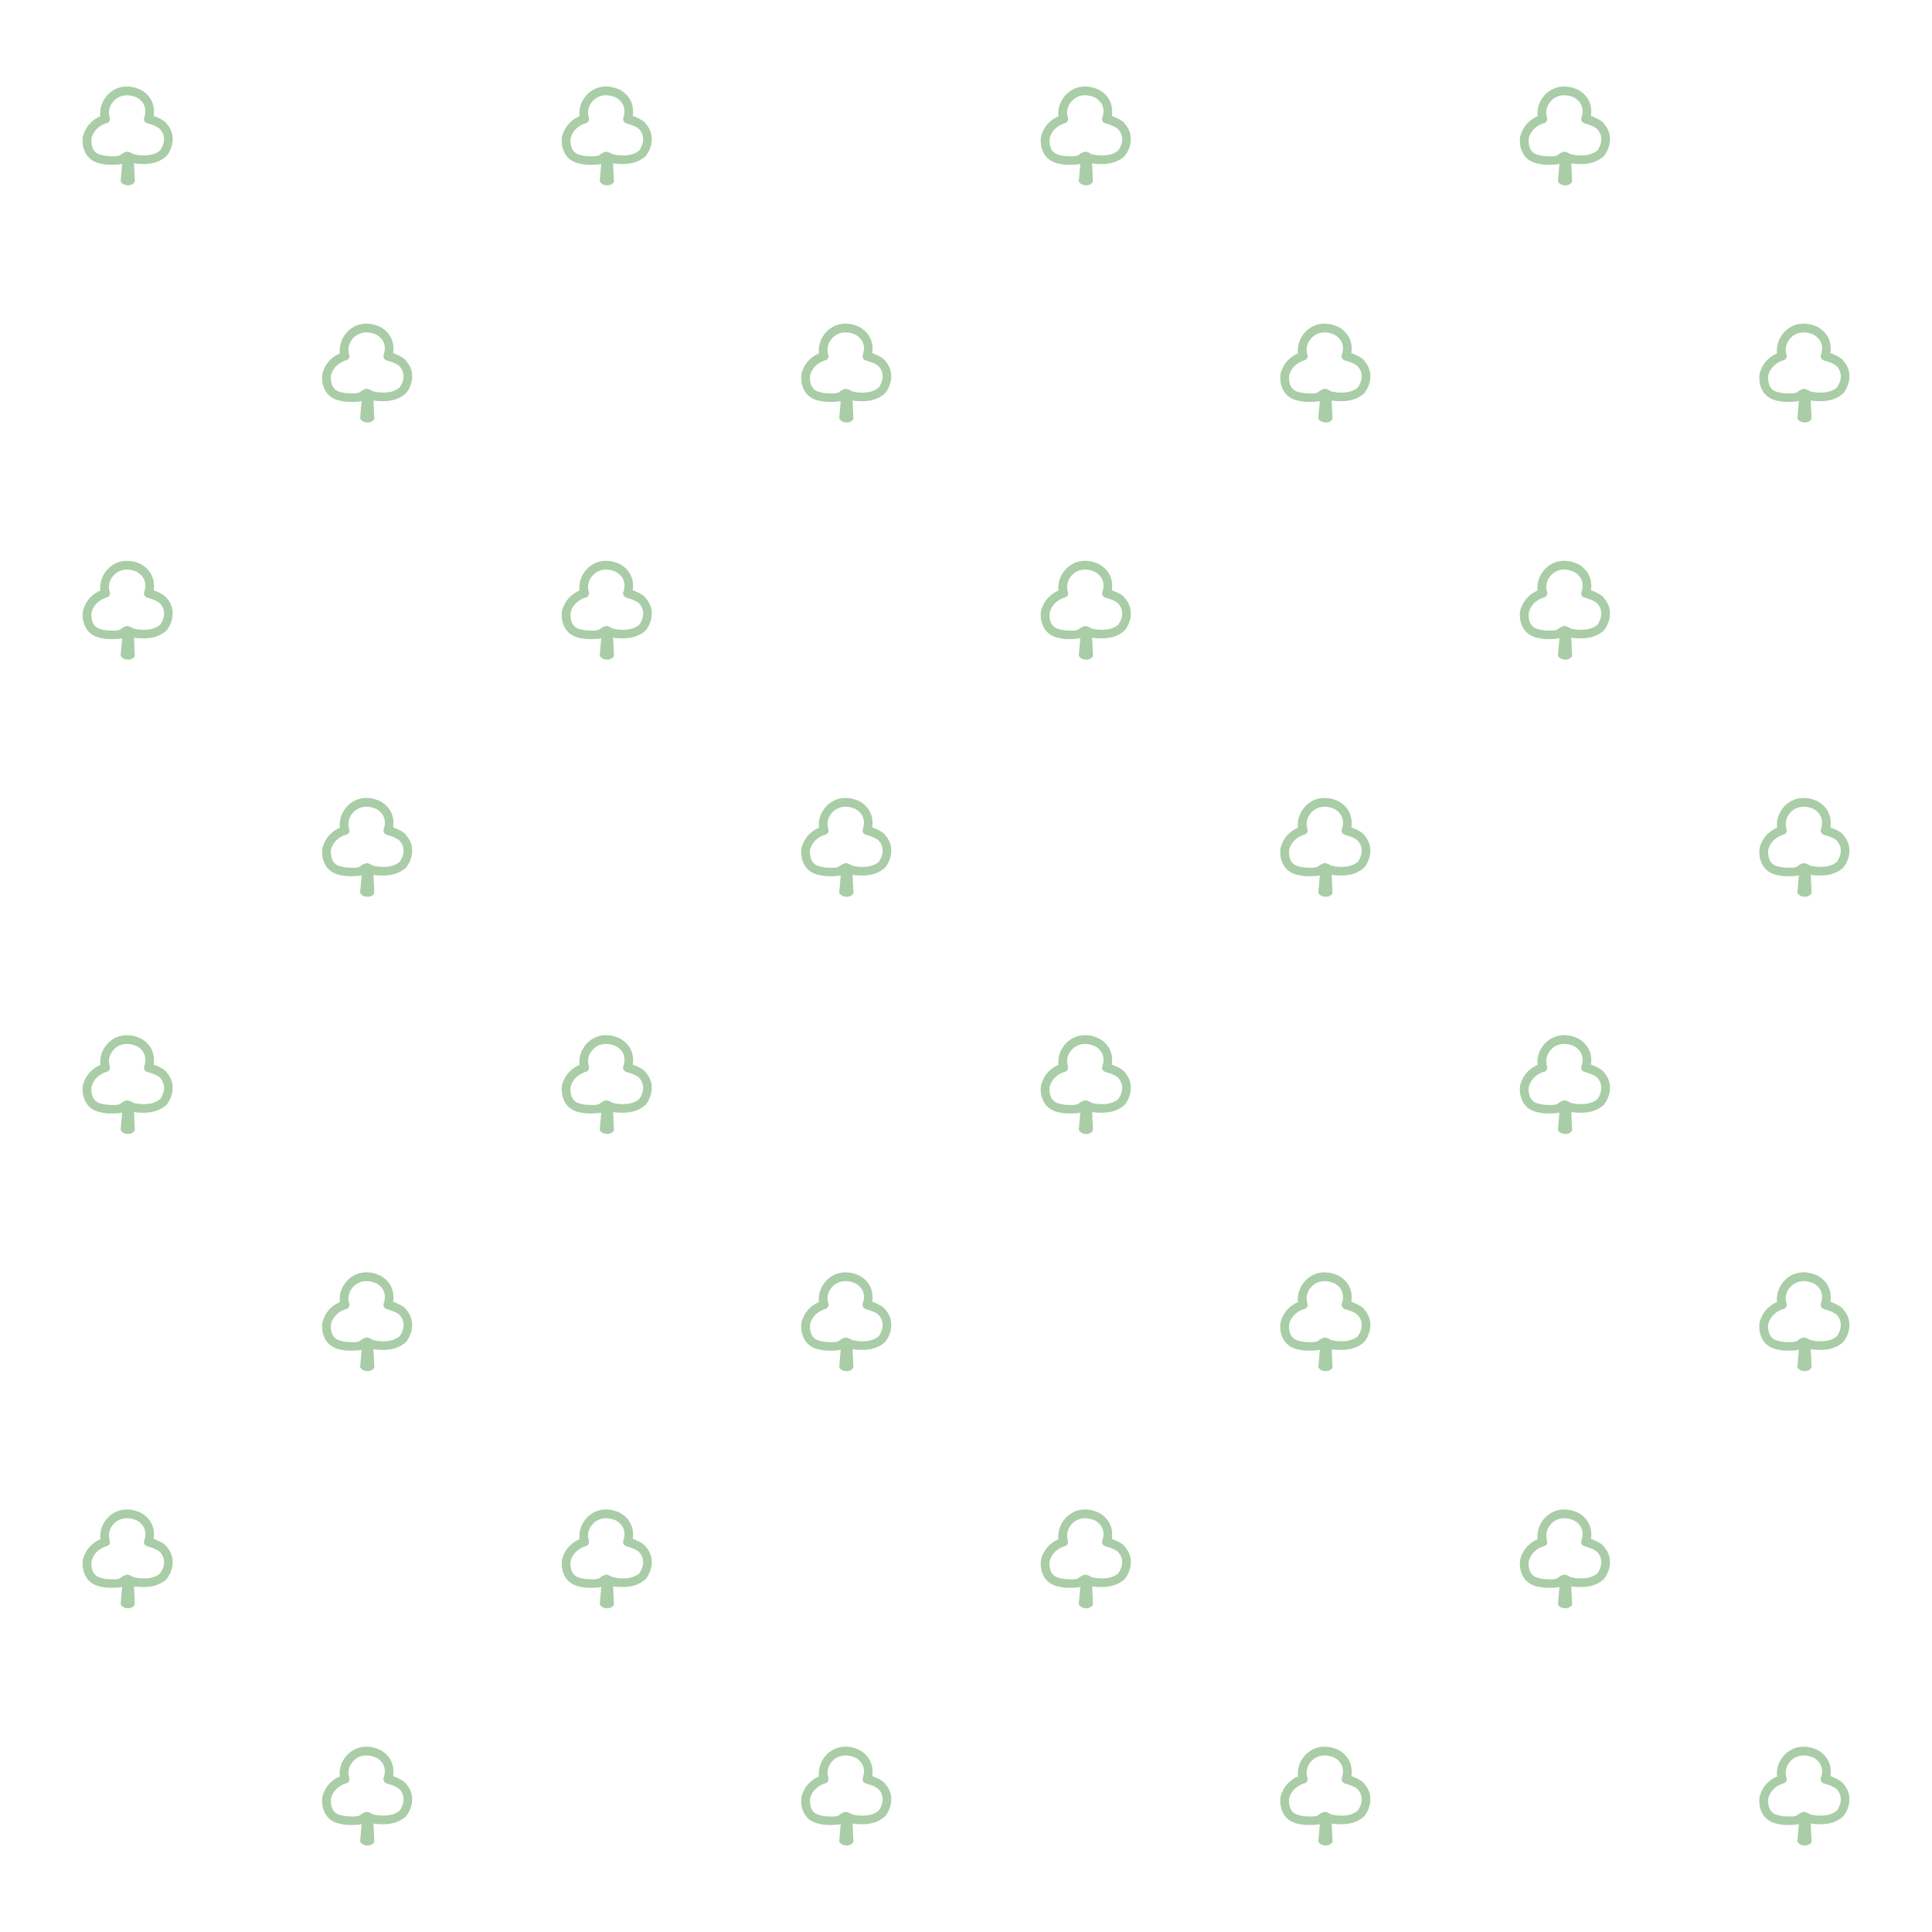 <?xml version="1.0" encoding="utf-8"?>
<!-- Generator: Adobe Illustrator 16.0.3, SVG Export Plug-In . SVG Version: 6.00 Build 0)  -->
<!DOCTYPE svg PUBLIC "-//W3C//DTD SVG 1.1//EN" "http://www.w3.org/Graphics/SVG/1.1/DTD/svg11.dtd">
<svg version="1.1" id="Layer_1" xmlns="http://www.w3.org/2000/svg" xmlns:xlink="http://www.w3.org/1999/xlink" x="0px" y="0px"
	 width="50px" height="50px" viewBox="0 0 50 50" style="enable-background:new 0 0 50 50;" xml:space="preserve">
<g>
	<g id="Deleted_Symbol_8_30_">
		<g id="Deleted_Symbol_4_30_">
			<path style="fill:#A9CDA6;" d="M3.306,4.796C3.163,4.792,3.123,4.695,3.122,4.691l0.039-0.449
				C3.049,4.265,2.967,4.265,2.862,4.265c-0.167,0-0.295-0.039-0.338-0.051
				C2.157,4.097,2.116,3.722,2.143,3.541C2.23,3.206,2.464,3.064,2.596,3.01
				c-0.033-0.334,0.169-0.562,0.294-0.646c0.115-0.083,0.248-0.125,0.395-0.125
				c0.183,0,0.333,0.07,0.388,0.101C4.01,2.551,3.997,2.871,3.976,3
				c0.229,0.086,0.31,0.157,0.338,0.203C4.594,3.522,4.434,3.889,4.311,4.039
				C4.161,4.178,3.96,4.245,3.722,4.245c-0.114,0-0.195-0.006-0.254-0.019L3.489,4.702
				c-0.045,0.084-0.133,0.094-0.168,0.094H3.306z M3.285,2.465
				c-0.101,0-0.188,0.027-0.271,0.084C3.012,2.551,2.745,2.731,2.84,3.046
				c0.011,0.032,0.007,0.064-0.011,0.091C2.814,3.165,2.784,3.185,2.757,3.188
				C2.682,3.21,2.441,3.297,2.366,3.581c-0.009,0.104-0.006,0.35,0.216,0.419
				c0.051,0.014,0.149,0.043,0.28,0.043L2.952,4.044c0.068,0,0.138-0.005,0.189-0.051
				c0.055-0.049,0.141-0.068,0.142-0.068c0.088,0.006,0.143,0.049,0.164,0.063
				c0.104,0.026,0.19,0.035,0.274,0.035c0.122,0,0.293-0.021,0.421-0.128
				c0.024-0.032,0.22-0.303,0.001-0.552C4.119,3.318,4.051,3.257,3.806,3.189
				C3.774,3.177,3.751,3.157,3.737,3.13c-0.014-0.028-0.015-0.061-0.003-0.096
				c0.001-0.003,0.129-0.311-0.174-0.501C3.554,2.53,3.433,2.465,3.285,2.465z"/>
		</g>
	</g>
</g>
<g>
	<g id="Deleted_Symbol_8_22_">
		<g id="Deleted_Symbol_4_22_">
			<path style="fill:#A9CDA6;" d="M15.705,4.796c-0.143-0.004-0.183-0.101-0.184-0.104l0.039-0.449
				c-0.112,0.022-0.194,0.022-0.299,0.022c-0.167,0-0.295-0.039-0.338-0.051
				c-0.366-0.117-0.407-0.492-0.38-0.673c0.087-0.335,0.321-0.477,0.453-0.531
				c-0.033-0.334,0.169-0.562,0.294-0.646c0.115-0.083,0.248-0.125,0.395-0.125
				c0.183,0,0.333,0.07,0.388,0.101C16.41,2.551,16.396,2.871,16.375,3
				c0.229,0.086,0.31,0.157,0.338,0.203c0.28,0.319,0.12,0.687-0.003,0.836
				c-0.15,0.139-0.351,0.206-0.589,0.206c-0.114,0-0.195-0.006-0.254-0.019l0.021,0.476
				c-0.045,0.084-0.133,0.094-0.168,0.094H15.705z M15.684,2.465
				c-0.101,0-0.188,0.027-0.271,0.084c-0.002,0.002-0.269,0.183-0.174,0.498
				c0.011,0.032,0.007,0.064-0.011,0.091c-0.015,0.027-0.044,0.048-0.071,0.051
				c-0.075,0.022-0.316,0.109-0.391,0.393c-0.009,0.104-0.006,0.35,0.216,0.419
				c0.051,0.014,0.149,0.043,0.28,0.043l0.09,0.001c0.068,0,0.138-0.005,0.189-0.051
				c0.055-0.049,0.141-0.068,0.142-0.068c0.088,0.006,0.143,0.049,0.164,0.063
				c0.104,0.026,0.19,0.035,0.274,0.035c0.122,0,0.293-0.021,0.421-0.128
				c0.024-0.032,0.22-0.303,0.001-0.552c-0.024-0.024-0.092-0.085-0.337-0.153
				c-0.032-0.012-0.055-0.032-0.069-0.059c-0.014-0.028-0.015-0.061-0.003-0.096
				c0.001-0.003,0.129-0.311-0.174-0.501C15.953,2.53,15.832,2.465,15.684,2.465z"/>
		</g>
	</g>
</g>
<g>
	<g id="Deleted_Symbol_8_14_">
		<g id="Deleted_Symbol_4_14_">
			<path style="fill:#A9CDA6;" d="M28.103,4.796c-0.143-0.004-0.183-0.101-0.184-0.104l0.039-0.449
				c-0.112,0.022-0.194,0.022-0.299,0.022c-0.167,0-0.296-0.039-0.339-0.051
				c-0.366-0.117-0.407-0.492-0.38-0.673c0.087-0.335,0.32-0.477,0.452-0.531
				c-0.033-0.334,0.169-0.562,0.295-0.646c0.115-0.083,0.248-0.125,0.396-0.125
				c0.183,0,0.332,0.07,0.388,0.101C28.808,2.551,28.794,2.871,28.773,3
				c0.229,0.086,0.31,0.157,0.338,0.203c0.279,0.319,0.119,0.687-0.004,0.836
				c-0.149,0.139-0.35,0.206-0.589,0.206c-0.114,0-0.195-0.006-0.254-0.019l0.021,0.476
				c-0.045,0.084-0.133,0.094-0.168,0.094H28.103z M28.082,2.465
				c-0.102,0-0.188,0.027-0.271,0.084c-0.002,0.002-0.269,0.183-0.174,0.498
				c0.011,0.032,0.007,0.064-0.011,0.091c-0.015,0.027-0.045,0.048-0.072,0.051
				c-0.075,0.022-0.315,0.109-0.391,0.393c-0.009,0.104-0.006,0.35,0.216,0.419
				c0.051,0.014,0.149,0.043,0.28,0.043l0.09,0.001c0.067,0,0.138-0.005,0.188-0.051
				c0.056-0.049,0.142-0.068,0.143-0.068c0.087,0.006,0.143,0.049,0.163,0.063
				c0.104,0.026,0.19,0.035,0.274,0.035c0.122,0,0.294-0.021,0.422-0.128
				c0.023-0.032,0.22-0.303,0.001-0.552c-0.024-0.024-0.092-0.085-0.337-0.153
				c-0.033-0.012-0.056-0.032-0.07-0.059c-0.014-0.028-0.015-0.061-0.003-0.096
				c0.001-0.003,0.13-0.311-0.174-0.501C28.351,2.53,28.229,2.465,28.082,2.465z"/>
		</g>
	</g>
</g>
<g>
	<g id="Deleted_Symbol_8_2_">
		<g id="Deleted_Symbol_4_2_">
			<path style="fill:#A9CDA6;" d="M40.503,4.796c-0.143-0.004-0.183-0.101-0.184-0.104l0.039-0.449
				c-0.112,0.022-0.194,0.022-0.299,0.022c-0.167,0-0.296-0.039-0.339-0.051
				c-0.366-0.117-0.407-0.492-0.38-0.673c0.087-0.335,0.32-0.477,0.452-0.531
				c-0.033-0.334,0.169-0.562,0.295-0.646c0.115-0.083,0.248-0.125,0.396-0.125
				c0.183,0,0.332,0.07,0.388,0.101C41.208,2.551,41.194,2.871,41.174,3
				c0.229,0.086,0.31,0.157,0.338,0.203c0.279,0.319,0.119,0.687-0.004,0.836
				c-0.149,0.139-0.35,0.206-0.589,0.206c-0.114,0-0.195-0.006-0.254-0.019l0.021,0.476
				c-0.045,0.084-0.133,0.094-0.168,0.094H40.503z M40.482,2.465
				c-0.102,0-0.188,0.027-0.271,0.084c-0.002,0.002-0.269,0.183-0.174,0.498
				c0.011,0.032,0.007,0.064-0.011,0.091c-0.015,0.027-0.045,0.048-0.072,0.051
				c-0.075,0.022-0.315,0.109-0.391,0.393c-0.009,0.104-0.006,0.35,0.216,0.419
				c0.051,0.014,0.149,0.043,0.28,0.043l0.09,0.001c0.067,0,0.138-0.005,0.188-0.051
				c0.056-0.049,0.142-0.068,0.143-0.068c0.087,0.006,0.143,0.049,0.163,0.063
				c0.104,0.026,0.19,0.035,0.274,0.035c0.122,0,0.294-0.021,0.422-0.128
				c0.023-0.032,0.22-0.303,0.001-0.552c-0.024-0.024-0.092-0.085-0.337-0.153
				c-0.033-0.012-0.056-0.032-0.07-0.059c-0.014-0.028-0.015-0.061-0.003-0.096
				c0.001-0.003,0.13-0.311-0.174-0.501C40.751,2.53,40.63,2.465,40.482,2.465z"/>
		</g>
	</g>
</g>
<g>
	<g id="Deleted_Symbol_8_29_">
		<g id="Deleted_Symbol_4_29_">
			<path style="fill:#A9CDA6;" d="M9.504,10.933c-0.143-0.004-0.183-0.101-0.184-0.104l0.039-0.449
				c-0.112,0.022-0.194,0.022-0.299,0.022c-0.167,0-0.295-0.039-0.338-0.051
				c-0.366-0.117-0.407-0.492-0.38-0.673c0.087-0.335,0.321-0.477,0.453-0.531
				c-0.033-0.334,0.169-0.562,0.294-0.646c0.115-0.083,0.248-0.125,0.395-0.125
				c0.183,0,0.333,0.07,0.388,0.101c0.336,0.212,0.323,0.532,0.302,0.661
				c0.229,0.086,0.31,0.157,0.338,0.203c0.28,0.319,0.12,0.687-0.003,0.836
				c-0.15,0.139-0.351,0.206-0.589,0.206c-0.114,0-0.195-0.006-0.254-0.019l0.021,0.476
				c-0.045,0.084-0.133,0.094-0.168,0.094H9.504z M9.483,8.602
				c-0.101,0-0.188,0.027-0.271,0.084C9.21,8.688,8.943,8.869,9.038,9.184
				c0.011,0.032,0.007,0.064-0.011,0.091C9.012,9.302,8.982,9.322,8.956,9.325
				C8.88,9.348,8.64,9.435,8.564,9.718c-0.009,0.104-0.006,0.35,0.216,0.419
				c0.051,0.014,0.149,0.043,0.28,0.043l0.09,0.001c0.068,0,0.138-0.005,0.189-0.051
				c0.055-0.049,0.141-0.068,0.142-0.068C9.569,10.067,9.624,10.11,9.645,10.125
				c0.104,0.026,0.19,0.035,0.274,0.035c0.122,0,0.293-0.021,0.421-0.128
				c0.024-0.032,0.22-0.303,0.001-0.552c-0.024-0.024-0.092-0.085-0.337-0.153
				C9.972,9.314,9.949,9.294,9.935,9.268c-0.014-0.028-0.015-0.061-0.003-0.096
				c0.001-0.003,0.129-0.311-0.174-0.501C9.752,8.667,9.631,8.602,9.483,8.602z"/>
		</g>
	</g>
</g>
<g>
	<g id="Deleted_Symbol_8_21_">
		<g id="Deleted_Symbol_4_21_">
			<path style="fill:#A9CDA6;" d="M21.903,10.933c-0.143-0.004-0.183-0.101-0.184-0.104l0.039-0.449
				c-0.112,0.022-0.194,0.022-0.299,0.022c-0.167,0-0.295-0.039-0.338-0.051
				c-0.366-0.117-0.407-0.492-0.38-0.673c0.087-0.335,0.321-0.477,0.453-0.531
				c-0.033-0.334,0.169-0.562,0.294-0.646c0.115-0.083,0.248-0.125,0.395-0.125
				c0.183,0,0.333,0.07,0.388,0.101c0.336,0.212,0.323,0.532,0.302,0.661
				c0.229,0.086,0.31,0.157,0.338,0.203c0.28,0.319,0.12,0.687-0.003,0.836
				c-0.15,0.139-0.351,0.206-0.589,0.206c-0.114,0-0.195-0.006-0.254-0.019l0.021,0.476
				c-0.045,0.084-0.133,0.094-0.168,0.094H21.903z M21.882,8.602
				c-0.101,0-0.188,0.027-0.271,0.084c-0.002,0.002-0.269,0.183-0.174,0.498
				c0.011,0.032,0.007,0.064-0.011,0.091c-0.015,0.027-0.044,0.048-0.071,0.051
				c-0.075,0.022-0.316,0.109-0.391,0.393c-0.009,0.104-0.006,0.35,0.216,0.419
				c0.051,0.014,0.149,0.043,0.28,0.043l0.09,0.001c0.068,0,0.138-0.005,0.189-0.051
				c0.055-0.049,0.141-0.068,0.142-0.068c0.088,0.006,0.143,0.049,0.164,0.063
				c0.104,0.026,0.19,0.035,0.274,0.035c0.122,0,0.293-0.021,0.421-0.128
				c0.024-0.032,0.22-0.303,0.001-0.552c-0.024-0.024-0.092-0.085-0.337-0.153
				c-0.032-0.012-0.055-0.032-0.069-0.059c-0.014-0.028-0.015-0.061-0.003-0.096
				c0.001-0.003,0.129-0.311-0.174-0.501C22.151,8.667,22.03,8.602,21.882,8.602z"/>
		</g>
	</g>
</g>
<g>
	<g id="Deleted_Symbol_8_13_">
		<g id="Deleted_Symbol_4_13_">
			<path style="fill:#A9CDA6;" d="M34.302,10.933c-0.143-0.004-0.183-0.101-0.184-0.104l0.039-0.449
				c-0.112,0.022-0.194,0.022-0.299,0.022c-0.167,0-0.296-0.039-0.339-0.051
				c-0.366-0.117-0.407-0.492-0.38-0.673c0.087-0.335,0.32-0.477,0.452-0.531
				c-0.033-0.334,0.169-0.562,0.295-0.646c0.115-0.083,0.248-0.125,0.396-0.125
				c0.183,0,0.332,0.07,0.388,0.101c0.337,0.212,0.323,0.532,0.303,0.661
				c0.229,0.086,0.31,0.157,0.338,0.203c0.279,0.319,0.119,0.687-0.004,0.836
				c-0.149,0.139-0.35,0.206-0.589,0.206c-0.114,0-0.195-0.006-0.254-0.019l0.021,0.476
				c-0.045,0.084-0.133,0.094-0.168,0.094H34.302z M34.281,8.602
				c-0.102,0-0.188,0.027-0.271,0.084c-0.002,0.002-0.269,0.183-0.174,0.498
				c0.011,0.032,0.007,0.064-0.011,0.091c-0.015,0.027-0.045,0.048-0.072,0.051
				c-0.075,0.022-0.315,0.109-0.391,0.393c-0.009,0.104-0.006,0.35,0.216,0.419
				c0.051,0.014,0.149,0.043,0.28,0.043l0.09,0.001c0.067,0,0.138-0.005,0.188-0.051
				c0.056-0.049,0.142-0.068,0.143-0.068c0.087,0.006,0.143,0.049,0.163,0.063
				c0.104,0.026,0.19,0.035,0.274,0.035c0.122,0,0.294-0.021,0.422-0.128
				c0.023-0.032,0.22-0.303,0.001-0.552c-0.024-0.024-0.092-0.085-0.337-0.153
				c-0.033-0.012-0.056-0.032-0.07-0.059c-0.014-0.028-0.015-0.061-0.003-0.096
				c0.001-0.003,0.13-0.311-0.174-0.501C34.55,8.667,34.429,8.602,34.281,8.602z"/>
		</g>
	</g>
</g>
<g>
	<g id="Deleted_Symbol_8_3_">
		<g id="Deleted_Symbol_4_3_">
			<path style="fill:#A9CDA6;" d="M46.7,10.933c-0.143-0.004-0.183-0.101-0.184-0.104l0.039-0.449
				c-0.112,0.022-0.194,0.022-0.299,0.022c-0.167,0-0.296-0.039-0.339-0.051
				c-0.366-0.117-0.407-0.492-0.38-0.673c0.087-0.335,0.32-0.477,0.452-0.531
				c-0.033-0.334,0.169-0.562,0.295-0.646c0.115-0.083,0.248-0.125,0.396-0.125
				c0.183,0,0.332,0.07,0.388,0.101c0.337,0.212,0.323,0.532,0.303,0.661
				c0.229,0.086,0.31,0.157,0.338,0.203c0.279,0.319,0.119,0.687-0.004,0.836
				c-0.149,0.139-0.35,0.206-0.589,0.206c-0.114,0-0.195-0.006-0.254-0.019l0.021,0.476
				c-0.045,0.084-0.133,0.094-0.168,0.094H46.7z M46.68,8.602
				c-0.102,0-0.188,0.027-0.271,0.084c-0.002,0.002-0.269,0.183-0.174,0.498
				c0.011,0.032,0.007,0.064-0.011,0.091c-0.015,0.027-0.045,0.048-0.072,0.051
				c-0.075,0.022-0.315,0.109-0.391,0.393c-0.009,0.104-0.006,0.35,0.216,0.419
				c0.051,0.014,0.149,0.043,0.28,0.043l0.09,0.001c0.067,0,0.138-0.005,0.188-0.051
				c0.056-0.049,0.142-0.068,0.143-0.068c0.087,0.006,0.143,0.049,0.163,0.063
				c0.104,0.026,0.19,0.035,0.274,0.035c0.122,0,0.294-0.021,0.422-0.128
				c0.023-0.032,0.22-0.303,0.001-0.552c-0.024-0.024-0.092-0.085-0.337-0.153
				c-0.033-0.012-0.056-0.032-0.07-0.059c-0.014-0.028-0.015-0.061-0.003-0.096
				c0.001-0.003,0.13-0.311-0.174-0.501C46.948,8.667,46.827,8.602,46.68,8.602z"/>
		</g>
	</g>
</g>
<g>
	<g id="Deleted_Symbol_8_31_">
		<g id="Deleted_Symbol_4_31_">
			<path style="fill:#A9CDA6;" d="M3.306,17.071c-0.143-0.004-0.183-0.101-0.184-0.104l0.039-0.449
				c-0.112,0.022-0.194,0.022-0.299,0.022c-0.167,0-0.295-0.039-0.338-0.051
				c-0.366-0.117-0.407-0.492-0.38-0.673c0.087-0.335,0.321-0.477,0.453-0.531
				c-0.033-0.334,0.169-0.562,0.294-0.646c0.115-0.083,0.248-0.125,0.395-0.125
				c0.183,0,0.333,0.07,0.388,0.101c0.336,0.212,0.323,0.532,0.302,0.661
				c0.229,0.086,0.31,0.157,0.338,0.203c0.28,0.319,0.12,0.687-0.003,0.836
				c-0.15,0.139-0.351,0.206-0.589,0.206c-0.114,0-0.195-0.006-0.254-0.019l0.021,0.476
				c-0.045,0.084-0.133,0.094-0.168,0.094H3.306z M3.285,14.74
				c-0.101,0-0.188,0.027-0.271,0.084c-0.002,0.002-0.269,0.183-0.174,0.498
				c0.011,0.032,0.007,0.064-0.011,0.091c-0.015,0.027-0.044,0.048-0.071,0.051
				c-0.075,0.022-0.316,0.109-0.391,0.393c-0.009,0.104-0.006,0.35,0.216,0.419
				c0.051,0.014,0.149,0.043,0.28,0.043l0.09,0.001c0.068,0,0.138-0.005,0.189-0.051
				c0.055-0.049,0.141-0.068,0.142-0.068c0.088,0.006,0.143,0.049,0.164,0.063
				c0.104,0.026,0.19,0.035,0.274,0.035c0.122,0,0.293-0.021,0.421-0.128
				c0.024-0.032,0.22-0.303,0.001-0.552c-0.024-0.024-0.092-0.085-0.337-0.153
				c-0.032-0.012-0.055-0.032-0.069-0.059c-0.014-0.028-0.015-0.061-0.003-0.096
				c0.001-0.003,0.129-0.311-0.174-0.501C3.554,14.806,3.433,14.74,3.285,14.74z"/>
		</g>
	</g>
</g>
<g>
	<g id="Deleted_Symbol_8_23_">
		<g id="Deleted_Symbol_4_23_">
			<path style="fill:#A9CDA6;" d="M15.705,17.071c-0.143-0.004-0.183-0.101-0.184-0.104l0.039-0.449
				c-0.112,0.022-0.194,0.022-0.299,0.022c-0.167,0-0.295-0.039-0.338-0.051
				c-0.366-0.117-0.407-0.492-0.38-0.673c0.087-0.335,0.321-0.477,0.453-0.531
				c-0.033-0.334,0.169-0.562,0.294-0.646c0.115-0.083,0.248-0.125,0.395-0.125
				c0.183,0,0.333,0.07,0.388,0.101c0.336,0.212,0.323,0.532,0.302,0.661
				c0.229,0.086,0.31,0.157,0.338,0.203c0.28,0.319,0.12,0.687-0.003,0.836
				c-0.15,0.139-0.351,0.206-0.589,0.206c-0.114,0-0.195-0.006-0.254-0.019l0.021,0.476
				c-0.045,0.084-0.133,0.094-0.168,0.094H15.705z M15.684,14.74
				c-0.101,0-0.188,0.027-0.271,0.084c-0.002,0.002-0.269,0.183-0.174,0.498
				c0.011,0.032,0.007,0.064-0.011,0.091c-0.015,0.027-0.044,0.048-0.071,0.051
				c-0.075,0.022-0.316,0.109-0.391,0.393c-0.009,0.104-0.006,0.35,0.216,0.419
				c0.051,0.014,0.149,0.043,0.28,0.043l0.09,0.001c0.068,0,0.138-0.005,0.189-0.051
				c0.055-0.049,0.141-0.068,0.142-0.068c0.088,0.006,0.143,0.049,0.164,0.063
				c0.104,0.026,0.19,0.035,0.274,0.035c0.122,0,0.293-0.021,0.421-0.128
				c0.024-0.032,0.22-0.303,0.001-0.552c-0.024-0.024-0.092-0.085-0.337-0.153
				c-0.032-0.012-0.055-0.032-0.069-0.059c-0.014-0.028-0.015-0.061-0.003-0.096
				c0.001-0.003,0.129-0.311-0.174-0.501C15.953,14.806,15.832,14.74,15.684,14.74z"/>
		</g>
	</g>
</g>
<g>
	<g id="Deleted_Symbol_8_15_">
		<g id="Deleted_Symbol_4_15_">
			<path style="fill:#A9CDA6;" d="M28.103,17.071c-0.143-0.004-0.183-0.101-0.184-0.104l0.039-0.449
				c-0.112,0.022-0.194,0.022-0.299,0.022c-0.167,0-0.296-0.039-0.339-0.051
				c-0.366-0.117-0.407-0.492-0.38-0.673c0.087-0.335,0.32-0.477,0.452-0.531
				c-0.033-0.334,0.169-0.562,0.295-0.646c0.115-0.083,0.248-0.125,0.396-0.125
				c0.183,0,0.332,0.07,0.388,0.101c0.337,0.212,0.323,0.532,0.303,0.661
				c0.229,0.086,0.31,0.157,0.338,0.203c0.279,0.319,0.119,0.687-0.004,0.836
				c-0.149,0.139-0.35,0.206-0.589,0.206c-0.114,0-0.195-0.006-0.254-0.019l0.021,0.476
				c-0.045,0.084-0.133,0.094-0.168,0.094H28.103z M28.082,14.74
				c-0.102,0-0.188,0.027-0.271,0.084c-0.002,0.002-0.269,0.183-0.174,0.498
				c0.011,0.032,0.007,0.064-0.011,0.091c-0.015,0.027-0.045,0.048-0.072,0.051
				c-0.075,0.022-0.315,0.109-0.391,0.393c-0.009,0.104-0.006,0.35,0.216,0.419
				c0.051,0.014,0.149,0.043,0.28,0.043l0.09,0.001c0.067,0,0.138-0.005,0.188-0.051
				c0.056-0.049,0.142-0.068,0.143-0.068c0.087,0.006,0.143,0.049,0.163,0.063
				c0.104,0.026,0.19,0.035,0.274,0.035c0.122,0,0.294-0.021,0.422-0.128
				c0.023-0.032,0.22-0.303,0.001-0.552c-0.024-0.024-0.092-0.085-0.337-0.153
				c-0.033-0.012-0.056-0.032-0.07-0.059c-0.014-0.028-0.015-0.061-0.003-0.096
				c0.001-0.003,0.13-0.311-0.174-0.501C28.351,14.806,28.229,14.74,28.082,14.74z"/>
		</g>
	</g>
</g>
<g>
	<g id="Deleted_Symbol_8_4_">
		<g id="Deleted_Symbol_4_4_">
			<path style="fill:#A9CDA6;" d="M40.503,17.071c-0.143-0.004-0.183-0.101-0.184-0.104l0.039-0.449
				c-0.112,0.022-0.194,0.022-0.299,0.022c-0.167,0-0.296-0.039-0.339-0.051
				c-0.366-0.117-0.407-0.492-0.38-0.673c0.087-0.335,0.32-0.477,0.452-0.531
				c-0.033-0.334,0.169-0.562,0.295-0.646c0.115-0.083,0.248-0.125,0.396-0.125
				c0.183,0,0.332,0.07,0.388,0.101c0.337,0.212,0.323,0.532,0.303,0.661
				c0.229,0.086,0.31,0.157,0.338,0.203c0.279,0.319,0.119,0.687-0.004,0.836
				c-0.149,0.139-0.35,0.206-0.589,0.206c-0.114,0-0.195-0.006-0.254-0.019l0.021,0.476
				c-0.045,0.084-0.133,0.094-0.168,0.094H40.503z M40.482,14.74
				c-0.102,0-0.188,0.027-0.271,0.084c-0.002,0.002-0.269,0.183-0.174,0.498
				c0.011,0.032,0.007,0.064-0.011,0.091c-0.015,0.027-0.045,0.048-0.072,0.051
				c-0.075,0.022-0.315,0.109-0.391,0.393c-0.009,0.104-0.006,0.35,0.216,0.419
				c0.051,0.014,0.149,0.043,0.28,0.043l0.09,0.001c0.067,0,0.138-0.005,0.188-0.051
				c0.056-0.049,0.142-0.068,0.143-0.068c0.087,0.006,0.143,0.049,0.163,0.063
				c0.104,0.026,0.19,0.035,0.274,0.035c0.122,0,0.294-0.021,0.422-0.128
				c0.023-0.032,0.22-0.303,0.001-0.552c-0.024-0.024-0.092-0.085-0.337-0.153
				c-0.033-0.012-0.056-0.032-0.07-0.059c-0.014-0.028-0.015-0.061-0.003-0.096
				c0.001-0.003,0.13-0.311-0.174-0.501C40.751,14.806,40.63,14.74,40.482,14.74z"/>
		</g>
	</g>
</g>
<g>
	<g id="Deleted_Symbol_8_28_">
		<g id="Deleted_Symbol_4_28_">
			<path style="fill:#A9CDA6;" d="M9.504,23.208C9.361,23.205,9.321,23.108,9.32,23.104l0.039-0.449
				c-0.112,0.022-0.194,0.022-0.299,0.022c-0.167,0-0.295-0.039-0.338-0.051
				c-0.366-0.117-0.407-0.492-0.38-0.673c0.087-0.335,0.321-0.477,0.453-0.531
				c-0.033-0.334,0.169-0.562,0.294-0.646c0.115-0.083,0.248-0.125,0.395-0.125
				c0.183,0,0.333,0.07,0.388,0.101c0.336,0.212,0.323,0.532,0.302,0.661
				c0.229,0.086,0.31,0.157,0.338,0.203c0.28,0.319,0.12,0.687-0.003,0.836
				c-0.15,0.139-0.351,0.206-0.589,0.206c-0.114,0-0.195-0.006-0.254-0.019l0.021,0.476
				c-0.045,0.084-0.133,0.094-0.168,0.094H9.504z M9.483,20.877
				c-0.101,0-0.188,0.027-0.271,0.084c-0.002,0.002-0.269,0.183-0.174,0.498
				c0.011,0.032,0.007,0.064-0.011,0.091c-0.015,0.027-0.044,0.048-0.071,0.051
				c-0.075,0.022-0.316,0.109-0.391,0.393c-0.009,0.104-0.006,0.35,0.216,0.419
				c0.051,0.014,0.149,0.043,0.28,0.043l0.09,0.001c0.068,0,0.138-0.005,0.189-0.051
				c0.055-0.049,0.141-0.068,0.142-0.068c0.088,0.006,0.143,0.049,0.164,0.063
				c0.104,0.026,0.19,0.035,0.274,0.035c0.122,0,0.293-0.021,0.421-0.128
				c0.024-0.032,0.22-0.303,0.001-0.552c-0.024-0.024-0.092-0.085-0.337-0.153
				c-0.032-0.012-0.055-0.032-0.069-0.059c-0.014-0.028-0.015-0.061-0.003-0.096
				c0.001-0.003,0.129-0.311-0.174-0.501C9.752,20.943,9.631,20.877,9.483,20.877z"/>
		</g>
	</g>
</g>
<g>
	<g id="Deleted_Symbol_8_20_">
		<g id="Deleted_Symbol_4_20_">
			<path style="fill:#A9CDA6;" d="M21.903,23.208c-0.143-0.004-0.183-0.101-0.184-0.104l0.039-0.449
				c-0.112,0.022-0.194,0.022-0.299,0.022c-0.167,0-0.295-0.039-0.338-0.051
				c-0.366-0.117-0.407-0.492-0.38-0.673c0.087-0.335,0.321-0.477,0.453-0.531
				c-0.033-0.334,0.169-0.562,0.294-0.646c0.115-0.083,0.248-0.125,0.395-0.125
				c0.183,0,0.333,0.07,0.388,0.101c0.336,0.212,0.323,0.532,0.302,0.661
				c0.229,0.086,0.31,0.157,0.338,0.203c0.28,0.319,0.12,0.687-0.003,0.836
				c-0.15,0.139-0.351,0.206-0.589,0.206c-0.114,0-0.195-0.006-0.254-0.019l0.021,0.476
				c-0.045,0.084-0.133,0.094-0.168,0.094H21.903z M21.882,20.877
				c-0.101,0-0.188,0.027-0.271,0.084c-0.002,0.002-0.269,0.183-0.174,0.498
				c0.011,0.032,0.007,0.064-0.011,0.091c-0.015,0.027-0.044,0.048-0.071,0.051
				c-0.075,0.022-0.316,0.109-0.391,0.393c-0.009,0.104-0.006,0.35,0.216,0.419
				c0.051,0.014,0.149,0.043,0.28,0.043l0.09,0.001c0.068,0,0.138-0.005,0.189-0.051
				c0.055-0.049,0.141-0.068,0.142-0.068c0.088,0.006,0.143,0.049,0.164,0.063
				c0.104,0.026,0.19,0.035,0.274,0.035c0.122,0,0.293-0.021,0.421-0.128
				c0.024-0.032,0.22-0.303,0.001-0.552c-0.024-0.024-0.092-0.085-0.337-0.153
				c-0.032-0.012-0.055-0.032-0.069-0.059c-0.014-0.028-0.015-0.061-0.003-0.096
				c0.001-0.003,0.129-0.311-0.174-0.501C22.151,20.943,22.03,20.877,21.882,20.877z"/>
		</g>
	</g>
</g>
<g>
	<g id="Deleted_Symbol_8_12_">
		<g id="Deleted_Symbol_4_12_">
			<path style="fill:#A9CDA6;" d="M34.302,23.208c-0.143-0.004-0.183-0.101-0.184-0.104l0.039-0.449
				c-0.112,0.022-0.194,0.022-0.299,0.022c-0.167,0-0.296-0.039-0.339-0.051
				c-0.366-0.117-0.407-0.492-0.38-0.673c0.087-0.335,0.32-0.477,0.452-0.531
				c-0.033-0.334,0.169-0.562,0.295-0.646c0.115-0.083,0.248-0.125,0.396-0.125
				c0.183,0,0.332,0.07,0.388,0.101c0.337,0.212,0.323,0.532,0.303,0.661
				c0.229,0.086,0.31,0.157,0.338,0.203c0.279,0.319,0.119,0.687-0.004,0.836
				c-0.149,0.139-0.35,0.206-0.589,0.206c-0.114,0-0.195-0.006-0.254-0.019l0.021,0.476
				c-0.045,0.084-0.133,0.094-0.168,0.094H34.302z M34.281,20.877
				c-0.102,0-0.188,0.027-0.271,0.084c-0.002,0.002-0.269,0.183-0.174,0.498
				c0.011,0.032,0.007,0.064-0.011,0.091c-0.015,0.027-0.045,0.048-0.072,0.051
				c-0.075,0.022-0.315,0.109-0.391,0.393c-0.009,0.104-0.006,0.35,0.216,0.419
				c0.051,0.014,0.149,0.043,0.28,0.043l0.09,0.001c0.067,0,0.138-0.005,0.188-0.051
				c0.056-0.049,0.142-0.068,0.143-0.068c0.087,0.006,0.143,0.049,0.163,0.063
				c0.104,0.026,0.19,0.035,0.274,0.035c0.122,0,0.294-0.021,0.422-0.128
				c0.023-0.032,0.22-0.303,0.001-0.552c-0.024-0.024-0.092-0.085-0.337-0.153
				c-0.033-0.012-0.056-0.032-0.07-0.059c-0.014-0.028-0.015-0.061-0.003-0.096
				c0.001-0.003,0.13-0.311-0.174-0.501C34.55,20.943,34.429,20.877,34.281,20.877z"/>
		</g>
	</g>
</g>
<g>
	<g id="Deleted_Symbol_8_5_">
		<g id="Deleted_Symbol_4_5_">
			<path style="fill:#A9CDA6;" d="M46.7,23.208c-0.143-0.004-0.183-0.101-0.184-0.104l0.039-0.449
				c-0.112,0.022-0.194,0.022-0.299,0.022c-0.167,0-0.296-0.039-0.339-0.051
				c-0.366-0.117-0.407-0.492-0.38-0.673c0.087-0.335,0.32-0.477,0.452-0.531
				c-0.033-0.334,0.169-0.562,0.295-0.646c0.115-0.083,0.248-0.125,0.396-0.125
				c0.183,0,0.332,0.07,0.388,0.101c0.337,0.212,0.323,0.532,0.303,0.661
				c0.229,0.086,0.31,0.157,0.338,0.203c0.279,0.319,0.119,0.687-0.004,0.836
				c-0.149,0.139-0.35,0.206-0.589,0.206c-0.114,0-0.195-0.006-0.254-0.019l0.021,0.476
				c-0.045,0.084-0.133,0.094-0.168,0.094H46.7z M46.68,20.877
				c-0.102,0-0.188,0.027-0.271,0.084c-0.002,0.002-0.269,0.183-0.174,0.498
				c0.011,0.032,0.007,0.064-0.011,0.091c-0.015,0.027-0.045,0.048-0.072,0.051
				c-0.075,0.022-0.315,0.109-0.391,0.393c-0.009,0.104-0.006,0.35,0.216,0.419
				c0.051,0.014,0.149,0.043,0.28,0.043l0.09,0.001c0.067,0,0.138-0.005,0.188-0.051
				c0.056-0.049,0.142-0.068,0.143-0.068c0.087,0.006,0.143,0.049,0.163,0.063
				c0.104,0.026,0.19,0.035,0.274,0.035c0.122,0,0.294-0.021,0.422-0.128
				c0.023-0.032,0.22-0.303,0.001-0.552c-0.024-0.024-0.092-0.085-0.337-0.153
				c-0.033-0.012-0.056-0.032-0.07-0.059c-0.014-0.028-0.015-0.061-0.003-0.096
				c0.001-0.003,0.13-0.311-0.174-0.501C46.948,20.943,46.827,20.877,46.68,20.877z"/>
		</g>
	</g>
</g>
<g>
	<g id="Deleted_Symbol_8_32_">
		<g id="Deleted_Symbol_4_32_">
			<path style="fill:#A9CDA6;" d="M3.306,29.347c-0.143-0.004-0.183-0.101-0.184-0.104l0.039-0.448
				c-0.112,0.022-0.194,0.022-0.299,0.022c-0.167,0-0.295-0.039-0.338-0.051
				c-0.366-0.117-0.407-0.492-0.38-0.674c0.087-0.335,0.321-0.477,0.453-0.531
				c-0.033-0.334,0.169-0.562,0.294-0.646c0.115-0.083,0.248-0.125,0.395-0.125
				c0.183,0,0.333,0.07,0.388,0.101c0.336,0.211,0.323,0.531,0.302,0.66
				c0.229,0.087,0.31,0.157,0.338,0.203c0.28,0.319,0.12,0.687-0.003,0.837
				c-0.15,0.139-0.351,0.206-0.589,0.206c-0.114,0-0.195-0.006-0.254-0.019L3.489,29.253
				c-0.045,0.084-0.133,0.094-0.168,0.094H3.306z M3.285,27.017
				c-0.101,0-0.188,0.027-0.271,0.083c-0.002,0.002-0.269,0.183-0.174,0.498
				c0.011,0.032,0.007,0.064-0.011,0.091c-0.015,0.027-0.044,0.048-0.071,0.051
				c-0.075,0.022-0.316,0.109-0.391,0.393c-0.009,0.104-0.006,0.35,0.216,0.419
				c0.051,0.015,0.149,0.044,0.28,0.044l0.09,0.001c0.068,0,0.138-0.005,0.189-0.052
				c0.055-0.049,0.141-0.068,0.142-0.068c0.088,0.006,0.143,0.049,0.164,0.063
				c0.104,0.026,0.19,0.035,0.274,0.035c0.122,0,0.293-0.021,0.421-0.129
				c0.024-0.032,0.22-0.303,0.001-0.552c-0.024-0.024-0.092-0.085-0.337-0.153
				c-0.032-0.012-0.055-0.032-0.069-0.059c-0.014-0.028-0.015-0.061-0.003-0.096
				c0.001-0.003,0.129-0.312-0.174-0.502C3.554,27.082,3.433,27.017,3.285,27.017z"/>
		</g>
	</g>
</g>
<g>
	<g id="Deleted_Symbol_8_24_">
		<g id="Deleted_Symbol_4_24_">
			<path style="fill:#A9CDA6;" d="M15.705,29.347c-0.143-0.004-0.183-0.101-0.184-0.104l0.039-0.448
				c-0.112,0.022-0.194,0.022-0.299,0.022c-0.167,0-0.295-0.039-0.338-0.051
				c-0.366-0.117-0.407-0.492-0.38-0.674c0.087-0.335,0.321-0.477,0.453-0.531
				c-0.033-0.334,0.169-0.562,0.294-0.646c0.115-0.083,0.248-0.125,0.395-0.125
				c0.183,0,0.333,0.07,0.388,0.101c0.336,0.211,0.323,0.531,0.302,0.66
				c0.229,0.087,0.31,0.157,0.338,0.203c0.28,0.319,0.12,0.687-0.003,0.837
				c-0.15,0.139-0.351,0.206-0.589,0.206c-0.114,0-0.195-0.006-0.254-0.019l0.021,0.475
				c-0.045,0.084-0.133,0.094-0.168,0.094H15.705z M15.684,27.017
				c-0.101,0-0.188,0.027-0.271,0.083c-0.002,0.002-0.269,0.183-0.174,0.498
				c0.011,0.032,0.007,0.064-0.011,0.091c-0.015,0.027-0.044,0.048-0.071,0.051
				c-0.075,0.022-0.316,0.109-0.391,0.393c-0.009,0.104-0.006,0.35,0.216,0.419
				c0.051,0.015,0.149,0.044,0.28,0.044l0.09,0.001c0.068,0,0.138-0.005,0.189-0.052
				c0.055-0.049,0.141-0.068,0.142-0.068c0.088,0.006,0.143,0.049,0.164,0.063
				c0.104,0.026,0.19,0.035,0.274,0.035c0.122,0,0.293-0.021,0.421-0.129
				c0.024-0.032,0.22-0.303,0.001-0.552c-0.024-0.024-0.092-0.085-0.337-0.153
				c-0.032-0.012-0.055-0.032-0.069-0.059c-0.014-0.028-0.015-0.061-0.003-0.096
				c0.001-0.003,0.129-0.312-0.174-0.502C15.953,27.082,15.832,27.017,15.684,27.017z"/>
		</g>
	</g>
</g>
<g>
	<g id="Deleted_Symbol_8_16_">
		<g id="Deleted_Symbol_4_16_">
			<path style="fill:#A9CDA6;" d="M28.103,29.347c-0.143-0.004-0.183-0.101-0.184-0.104l0.039-0.448
				c-0.112,0.022-0.194,0.022-0.299,0.022c-0.167,0-0.296-0.039-0.339-0.051
				c-0.366-0.117-0.407-0.492-0.38-0.674c0.087-0.335,0.32-0.477,0.452-0.531
				c-0.033-0.334,0.169-0.562,0.295-0.646c0.115-0.083,0.248-0.125,0.396-0.125
				c0.183,0,0.332,0.07,0.388,0.101c0.337,0.211,0.323,0.531,0.303,0.66
				c0.229,0.087,0.31,0.157,0.338,0.203c0.279,0.319,0.119,0.687-0.004,0.837
				c-0.149,0.139-0.35,0.206-0.589,0.206c-0.114,0-0.195-0.006-0.254-0.019l0.021,0.475
				c-0.045,0.084-0.133,0.094-0.168,0.094H28.103z M28.082,27.017
				c-0.102,0-0.188,0.027-0.271,0.083c-0.002,0.002-0.269,0.183-0.174,0.498
				c0.011,0.032,0.007,0.064-0.011,0.091c-0.015,0.027-0.045,0.048-0.072,0.051
				c-0.075,0.022-0.315,0.109-0.391,0.393c-0.009,0.104-0.006,0.35,0.216,0.419
				c0.051,0.015,0.149,0.044,0.28,0.044l0.09,0.001c0.067,0,0.138-0.005,0.188-0.052
				c0.056-0.049,0.142-0.068,0.143-0.068c0.087,0.006,0.143,0.049,0.163,0.063
				c0.104,0.026,0.19,0.035,0.274,0.035c0.122,0,0.294-0.021,0.422-0.129
				c0.023-0.032,0.22-0.303,0.001-0.552c-0.024-0.024-0.092-0.085-0.337-0.153
				c-0.033-0.012-0.056-0.032-0.07-0.059c-0.014-0.028-0.015-0.061-0.003-0.096
				c0.001-0.003,0.13-0.312-0.174-0.502C28.351,27.082,28.229,27.017,28.082,27.017z"/>
		</g>
	</g>
</g>
<g>
	<g id="Deleted_Symbol_8_6_">
		<g id="Deleted_Symbol_4_6_">
			<path style="fill:#A9CDA6;" d="M40.503,29.347c-0.143-0.004-0.183-0.101-0.184-0.104l0.039-0.448
				c-0.112,0.022-0.194,0.022-0.299,0.022c-0.167,0-0.296-0.039-0.339-0.051
				c-0.366-0.117-0.407-0.492-0.38-0.674c0.087-0.335,0.32-0.477,0.452-0.531
				c-0.033-0.334,0.169-0.562,0.295-0.646c0.115-0.083,0.248-0.125,0.396-0.125
				c0.183,0,0.332,0.07,0.388,0.101c0.337,0.211,0.323,0.531,0.303,0.66
				c0.229,0.087,0.31,0.157,0.338,0.203c0.279,0.319,0.119,0.687-0.004,0.837
				c-0.149,0.139-0.35,0.206-0.589,0.206c-0.114,0-0.195-0.006-0.254-0.019l0.021,0.475
				c-0.045,0.084-0.133,0.094-0.168,0.094H40.503z M40.482,27.017
				c-0.102,0-0.188,0.027-0.271,0.083c-0.002,0.002-0.269,0.183-0.174,0.498
				c0.011,0.032,0.007,0.064-0.011,0.091c-0.015,0.027-0.045,0.048-0.072,0.051
				c-0.075,0.022-0.315,0.109-0.391,0.393c-0.009,0.104-0.006,0.35,0.216,0.419
				c0.051,0.015,0.149,0.044,0.28,0.044l0.09,0.001c0.067,0,0.138-0.005,0.188-0.052
				c0.056-0.049,0.142-0.068,0.143-0.068c0.087,0.006,0.143,0.049,0.163,0.063
				c0.104,0.026,0.19,0.035,0.274,0.035c0.122,0,0.294-0.021,0.422-0.129
				c0.023-0.032,0.22-0.303,0.001-0.552c-0.024-0.024-0.092-0.085-0.337-0.153
				c-0.033-0.012-0.056-0.032-0.07-0.059c-0.014-0.028-0.015-0.061-0.003-0.096
				c0.001-0.003,0.13-0.312-0.174-0.502C40.751,27.082,40.63,27.017,40.482,27.017z"/>
		</g>
	</g>
</g>
<g>
	<g id="Deleted_Symbol_8_27_">
		<g id="Deleted_Symbol_4_27_">
			<path style="fill:#A9CDA6;" d="M9.504,35.485c-0.143-0.004-0.183-0.101-0.184-0.104l0.039-0.448
				c-0.112,0.022-0.194,0.022-0.299,0.022c-0.167,0-0.295-0.039-0.338-0.051
				c-0.366-0.117-0.407-0.492-0.38-0.674c0.087-0.335,0.321-0.477,0.453-0.531
				c-0.033-0.334,0.169-0.562,0.294-0.646c0.115-0.083,0.248-0.125,0.395-0.125
				c0.183,0,0.333,0.07,0.388,0.101c0.336,0.211,0.323,0.531,0.302,0.66
				c0.229,0.087,0.31,0.157,0.338,0.203c0.28,0.319,0.12,0.687-0.003,0.837
				c-0.15,0.139-0.351,0.206-0.589,0.206c-0.114,0-0.195-0.006-0.254-0.019l0.021,0.475
				c-0.045,0.084-0.133,0.094-0.168,0.094H9.504z M9.483,33.155
				c-0.101,0-0.188,0.027-0.271,0.083c-0.002,0.002-0.269,0.183-0.174,0.498
				c0.011,0.032,0.007,0.064-0.011,0.091C9.012,33.854,8.982,33.875,8.956,33.878
				c-0.075,0.022-0.316,0.109-0.391,0.393c-0.009,0.104-0.006,0.35,0.216,0.419
				c0.051,0.015,0.149,0.044,0.28,0.044l0.09,0.001c0.068,0,0.138-0.005,0.189-0.052
				c0.055-0.049,0.141-0.068,0.142-0.068c0.088,0.006,0.143,0.049,0.164,0.063
				c0.104,0.026,0.19,0.035,0.274,0.035c0.122,0,0.293-0.021,0.421-0.129
				c0.024-0.032,0.22-0.303,0.001-0.552c-0.024-0.024-0.092-0.085-0.337-0.153
				c-0.032-0.012-0.055-0.032-0.069-0.059c-0.014-0.028-0.015-0.061-0.003-0.096
				c0.001-0.003,0.129-0.312-0.174-0.502C9.752,33.221,9.631,33.155,9.483,33.155z"/>
		</g>
	</g>
</g>
<g>
	<g id="Deleted_Symbol_8_19_">
		<g id="Deleted_Symbol_4_19_">
			<path style="fill:#A9CDA6;" d="M21.903,35.485c-0.143-0.004-0.183-0.101-0.184-0.104l0.039-0.448
				c-0.112,0.022-0.194,0.022-0.299,0.022c-0.167,0-0.295-0.039-0.338-0.051
				c-0.366-0.117-0.407-0.492-0.38-0.674c0.087-0.335,0.321-0.477,0.453-0.531
				c-0.033-0.334,0.169-0.562,0.294-0.646c0.115-0.083,0.248-0.125,0.395-0.125
				c0.183,0,0.333,0.07,0.388,0.101c0.336,0.211,0.323,0.531,0.302,0.66
				c0.229,0.087,0.31,0.157,0.338,0.203c0.28,0.319,0.12,0.687-0.003,0.837
				c-0.15,0.139-0.351,0.206-0.589,0.206c-0.114,0-0.195-0.006-0.254-0.019l0.021,0.475
				c-0.045,0.084-0.133,0.094-0.168,0.094H21.903z M21.882,33.155
				c-0.101,0-0.188,0.027-0.271,0.083c-0.002,0.002-0.269,0.183-0.174,0.498
				c0.011,0.032,0.007,0.064-0.011,0.091c-0.015,0.027-0.044,0.048-0.071,0.051
				c-0.075,0.022-0.316,0.109-0.391,0.393c-0.009,0.104-0.006,0.35,0.216,0.419
				c0.051,0.015,0.149,0.044,0.28,0.044l0.09,0.001c0.068,0,0.138-0.005,0.189-0.052
				c0.055-0.049,0.141-0.068,0.142-0.068c0.088,0.006,0.143,0.049,0.164,0.063
				c0.104,0.026,0.19,0.035,0.274,0.035c0.122,0,0.293-0.021,0.421-0.129
				c0.024-0.032,0.22-0.303,0.001-0.552c-0.024-0.024-0.092-0.085-0.337-0.153
				c-0.032-0.012-0.055-0.032-0.069-0.059c-0.014-0.028-0.015-0.061-0.003-0.096
				c0.001-0.003,0.129-0.312-0.174-0.502C22.151,33.221,22.03,33.155,21.882,33.155z"/>
		</g>
	</g>
</g>
<g>
	<g id="Deleted_Symbol_8_11_">
		<g id="Deleted_Symbol_4_11_">
			<path style="fill:#A9CDA6;" d="M34.302,35.485c-0.143-0.004-0.183-0.101-0.184-0.104l0.039-0.448
				c-0.112,0.022-0.194,0.022-0.299,0.022c-0.167,0-0.296-0.039-0.339-0.051
				c-0.366-0.117-0.407-0.492-0.38-0.674c0.087-0.335,0.32-0.477,0.452-0.531
				c-0.033-0.334,0.169-0.562,0.295-0.646c0.115-0.083,0.248-0.125,0.396-0.125
				c0.183,0,0.332,0.07,0.388,0.101c0.337,0.211,0.323,0.531,0.303,0.66
				c0.229,0.087,0.31,0.157,0.338,0.203c0.279,0.319,0.119,0.687-0.004,0.837
				c-0.149,0.139-0.35,0.206-0.589,0.206c-0.114,0-0.195-0.006-0.254-0.019l0.021,0.475
				c-0.045,0.084-0.133,0.094-0.168,0.094H34.302z M34.281,33.155
				c-0.102,0-0.188,0.027-0.271,0.083c-0.002,0.002-0.269,0.183-0.174,0.498
				c0.011,0.032,0.007,0.064-0.011,0.091c-0.015,0.027-0.045,0.048-0.072,0.051
				c-0.075,0.022-0.315,0.109-0.391,0.393c-0.009,0.104-0.006,0.35,0.216,0.419
				c0.051,0.015,0.149,0.044,0.28,0.044l0.09,0.001c0.067,0,0.138-0.005,0.188-0.052
				c0.056-0.049,0.142-0.068,0.143-0.068c0.087,0.006,0.143,0.049,0.163,0.063
				c0.104,0.026,0.19,0.035,0.274,0.035c0.122,0,0.294-0.021,0.422-0.129
				c0.023-0.032,0.22-0.303,0.001-0.552c-0.024-0.024-0.092-0.085-0.337-0.153
				c-0.033-0.012-0.056-0.032-0.07-0.059c-0.014-0.028-0.015-0.061-0.003-0.096
				c0.001-0.003,0.13-0.312-0.174-0.502C34.55,33.221,34.429,33.155,34.281,33.155z"/>
		</g>
	</g>
</g>
<g>
	<g id="Deleted_Symbol_8_7_">
		<g id="Deleted_Symbol_4_7_">
			<path style="fill:#A9CDA6;" d="M46.7,35.485c-0.143-0.004-0.183-0.101-0.184-0.104l0.039-0.448
				c-0.112,0.022-0.194,0.022-0.299,0.022c-0.167,0-0.296-0.039-0.339-0.051
				c-0.366-0.117-0.407-0.492-0.38-0.674c0.087-0.335,0.32-0.477,0.452-0.531
				c-0.033-0.334,0.169-0.562,0.295-0.646c0.115-0.083,0.248-0.125,0.396-0.125
				c0.183,0,0.332,0.07,0.388,0.101c0.337,0.211,0.323,0.531,0.303,0.66
				c0.229,0.087,0.31,0.157,0.338,0.203c0.279,0.319,0.119,0.687-0.004,0.837
				c-0.149,0.139-0.35,0.206-0.589,0.206c-0.114,0-0.195-0.006-0.254-0.019l0.021,0.475
				c-0.045,0.084-0.133,0.094-0.168,0.094H46.7z M46.68,33.155
				c-0.102,0-0.188,0.027-0.271,0.083c-0.002,0.002-0.269,0.183-0.174,0.498
				c0.011,0.032,0.007,0.064-0.011,0.091c-0.015,0.027-0.045,0.048-0.072,0.051
				c-0.075,0.022-0.315,0.109-0.391,0.393c-0.009,0.104-0.006,0.35,0.216,0.419
				c0.051,0.015,0.149,0.044,0.28,0.044l0.09,0.001c0.067,0,0.138-0.005,0.188-0.052
				c0.056-0.049,0.142-0.068,0.143-0.068c0.087,0.006,0.143,0.049,0.163,0.063
				c0.104,0.026,0.19,0.035,0.274,0.035c0.122,0,0.294-0.021,0.422-0.129
				c0.023-0.032,0.22-0.303,0.001-0.552c-0.024-0.024-0.092-0.085-0.337-0.153
				c-0.033-0.012-0.056-0.032-0.07-0.059c-0.014-0.028-0.015-0.061-0.003-0.096
				c0.001-0.003,0.13-0.312-0.174-0.502C46.948,33.221,46.827,33.155,46.68,33.155z"/>
		</g>
	</g>
</g>
<g>
	<g id="Deleted_Symbol_8_33_">
		<g id="Deleted_Symbol_4_33_">
			<path style="fill:#A9CDA6;" d="M3.306,41.622c-0.143-0.004-0.183-0.101-0.184-0.104l0.039-0.448
				c-0.112,0.022-0.194,0.022-0.299,0.022c-0.167,0-0.295-0.039-0.338-0.051
				c-0.366-0.117-0.407-0.492-0.38-0.674c0.087-0.335,0.321-0.477,0.453-0.531
				c-0.033-0.334,0.169-0.562,0.294-0.646c0.115-0.083,0.248-0.125,0.395-0.125
				c0.183,0,0.333,0.07,0.388,0.101c0.336,0.211,0.323,0.531,0.302,0.66
				c0.229,0.087,0.31,0.157,0.338,0.203c0.28,0.319,0.12,0.687-0.003,0.837
				c-0.15,0.139-0.351,0.206-0.589,0.206c-0.114,0-0.195-0.006-0.254-0.019L3.489,41.528
				c-0.045,0.084-0.133,0.094-0.168,0.094H3.306z M3.285,39.292
				c-0.101,0-0.188,0.027-0.271,0.083c-0.002,0.002-0.269,0.183-0.174,0.498
				c0.011,0.032,0.007,0.064-0.011,0.091c-0.015,0.027-0.044,0.048-0.071,0.051
				c-0.075,0.022-0.316,0.109-0.391,0.393c-0.009,0.104-0.006,0.35,0.216,0.419
				c0.051,0.015,0.149,0.044,0.28,0.044l0.09,0.001c0.068,0,0.138-0.005,0.189-0.052
				c0.055-0.049,0.141-0.068,0.142-0.068c0.088,0.006,0.143,0.049,0.164,0.063
				c0.104,0.026,0.19,0.035,0.274,0.035c0.122,0,0.293-0.021,0.421-0.129
				c0.024-0.032,0.22-0.303,0.001-0.552c-0.024-0.024-0.092-0.085-0.337-0.153
				c-0.032-0.012-0.055-0.032-0.069-0.059c-0.014-0.028-0.015-0.061-0.003-0.096
				c0.001-0.003,0.129-0.312-0.174-0.502C3.554,39.357,3.433,39.292,3.285,39.292z"/>
		</g>
	</g>
</g>
<g>
	<g id="Deleted_Symbol_8_25_">
		<g id="Deleted_Symbol_4_25_">
			<path style="fill:#A9CDA6;" d="M15.705,41.622c-0.143-0.004-0.183-0.101-0.184-0.104l0.039-0.448
				c-0.112,0.022-0.194,0.022-0.299,0.022c-0.167,0-0.295-0.039-0.338-0.051
				c-0.366-0.117-0.407-0.492-0.38-0.674c0.087-0.335,0.321-0.477,0.453-0.531
				c-0.033-0.334,0.169-0.562,0.294-0.646c0.115-0.083,0.248-0.125,0.395-0.125
				c0.183,0,0.333,0.07,0.388,0.101c0.336,0.211,0.323,0.531,0.302,0.66
				c0.229,0.087,0.31,0.157,0.338,0.203c0.28,0.319,0.12,0.687-0.003,0.837
				c-0.15,0.139-0.351,0.206-0.589,0.206c-0.114,0-0.195-0.006-0.254-0.019l0.021,0.475
				c-0.045,0.084-0.133,0.094-0.168,0.094H15.705z M15.684,39.292
				c-0.101,0-0.188,0.027-0.271,0.083c-0.002,0.002-0.269,0.183-0.174,0.498
				c0.011,0.032,0.007,0.064-0.011,0.091c-0.015,0.027-0.044,0.048-0.071,0.051
				c-0.075,0.022-0.316,0.109-0.391,0.393c-0.009,0.104-0.006,0.35,0.216,0.419
				c0.051,0.015,0.149,0.044,0.28,0.044l0.09,0.001c0.068,0,0.138-0.005,0.189-0.052
				c0.055-0.049,0.141-0.068,0.142-0.068c0.088,0.006,0.143,0.049,0.164,0.063
				c0.104,0.026,0.19,0.035,0.274,0.035c0.122,0,0.293-0.021,0.421-0.129
				c0.024-0.032,0.22-0.303,0.001-0.552c-0.024-0.024-0.092-0.085-0.337-0.153
				c-0.032-0.012-0.055-0.032-0.069-0.059c-0.014-0.028-0.015-0.061-0.003-0.096
				c0.001-0.003,0.129-0.312-0.174-0.502C15.953,39.357,15.832,39.292,15.684,39.292z"/>
		</g>
	</g>
</g>
<g>
	<g id="Deleted_Symbol_8_17_">
		<g id="Deleted_Symbol_4_17_">
			<path style="fill:#A9CDA6;" d="M28.103,41.622c-0.143-0.004-0.183-0.101-0.184-0.104l0.039-0.448
				c-0.112,0.022-0.194,0.022-0.299,0.022c-0.167,0-0.296-0.039-0.339-0.051
				c-0.366-0.117-0.407-0.492-0.38-0.674c0.087-0.335,0.32-0.477,0.452-0.531
				c-0.033-0.334,0.169-0.562,0.295-0.646c0.115-0.083,0.248-0.125,0.396-0.125
				c0.183,0,0.332,0.07,0.388,0.101c0.337,0.211,0.323,0.531,0.303,0.66
				c0.229,0.087,0.31,0.157,0.338,0.203c0.279,0.319,0.119,0.687-0.004,0.837
				c-0.149,0.139-0.35,0.206-0.589,0.206c-0.114,0-0.195-0.006-0.254-0.019l0.021,0.475
				c-0.045,0.084-0.133,0.094-0.168,0.094H28.103z M28.082,39.292
				c-0.102,0-0.188,0.027-0.271,0.083c-0.002,0.002-0.269,0.183-0.174,0.498
				c0.011,0.032,0.007,0.064-0.011,0.091c-0.015,0.027-0.045,0.048-0.072,0.051
				c-0.075,0.022-0.315,0.109-0.391,0.393c-0.009,0.104-0.006,0.35,0.216,0.419
				c0.051,0.015,0.149,0.044,0.28,0.044l0.09,0.001c0.067,0,0.138-0.005,0.188-0.052
				c0.056-0.049,0.142-0.068,0.143-0.068c0.087,0.006,0.143,0.049,0.163,0.063
				c0.104,0.026,0.19,0.035,0.274,0.035c0.122,0,0.294-0.021,0.422-0.129
				c0.023-0.032,0.22-0.303,0.001-0.552c-0.024-0.024-0.092-0.085-0.337-0.153
				c-0.033-0.012-0.056-0.032-0.07-0.059c-0.014-0.028-0.015-0.061-0.003-0.096
				c0.001-0.003,0.13-0.312-0.174-0.502C28.351,39.357,28.229,39.292,28.082,39.292z"/>
		</g>
	</g>
</g>
<g>
	<g id="Deleted_Symbol_8_8_">
		<g id="Deleted_Symbol_4_8_">
			<path style="fill:#A9CDA6;" d="M40.503,41.622c-0.143-0.004-0.183-0.101-0.184-0.104l0.039-0.448
				c-0.112,0.022-0.194,0.022-0.299,0.022c-0.167,0-0.296-0.039-0.339-0.051
				c-0.366-0.117-0.407-0.492-0.38-0.674c0.087-0.335,0.32-0.477,0.452-0.531
				c-0.033-0.334,0.169-0.562,0.295-0.646c0.115-0.083,0.248-0.125,0.396-0.125
				c0.183,0,0.332,0.07,0.388,0.101c0.337,0.211,0.323,0.531,0.303,0.66
				c0.229,0.087,0.31,0.157,0.338,0.203c0.279,0.319,0.119,0.687-0.004,0.837
				c-0.149,0.139-0.35,0.206-0.589,0.206c-0.114,0-0.195-0.006-0.254-0.019l0.021,0.475
				c-0.045,0.084-0.133,0.094-0.168,0.094H40.503z M40.482,39.292
				c-0.102,0-0.188,0.027-0.271,0.083c-0.002,0.002-0.269,0.183-0.174,0.498
				c0.011,0.032,0.007,0.064-0.011,0.091c-0.015,0.027-0.045,0.048-0.072,0.051
				c-0.075,0.022-0.315,0.109-0.391,0.393c-0.009,0.104-0.006,0.35,0.216,0.419
				c0.051,0.015,0.149,0.044,0.28,0.044l0.09,0.001c0.067,0,0.138-0.005,0.188-0.052
				c0.056-0.049,0.142-0.068,0.143-0.068c0.087,0.006,0.143,0.049,0.163,0.063
				c0.104,0.026,0.19,0.035,0.274,0.035c0.122,0,0.294-0.021,0.422-0.129
				c0.023-0.032,0.22-0.303,0.001-0.552c-0.024-0.024-0.092-0.085-0.337-0.153
				c-0.033-0.012-0.056-0.032-0.07-0.059c-0.014-0.028-0.015-0.061-0.003-0.096
				c0.001-0.003,0.13-0.312-0.174-0.502C40.751,39.357,40.63,39.292,40.482,39.292z"/>
		</g>
	</g>
</g>
<g>
	<g id="Deleted_Symbol_8_26_">
		<g id="Deleted_Symbol_4_26_">
			<path style="fill:#A9CDA6;" d="M9.504,47.761c-0.143-0.004-0.183-0.101-0.184-0.104l0.039-0.448
				c-0.112,0.022-0.194,0.022-0.299,0.022c-0.167,0-0.295-0.039-0.338-0.051
				C8.355,47.062,8.314,46.688,8.341,46.506c0.087-0.335,0.321-0.477,0.453-0.531
				c-0.033-0.334,0.169-0.562,0.294-0.646c0.115-0.083,0.248-0.125,0.395-0.125
				c0.183,0,0.333,0.07,0.388,0.101c0.336,0.211,0.323,0.531,0.302,0.66
				c0.229,0.087,0.31,0.157,0.338,0.203c0.28,0.319,0.12,0.687-0.003,0.837
				c-0.15,0.139-0.351,0.206-0.589,0.206c-0.114,0-0.195-0.006-0.254-0.019l0.021,0.475
				c-0.045,0.084-0.133,0.094-0.168,0.094H9.504z M9.483,45.431
				c-0.101,0-0.188,0.027-0.271,0.083c-0.002,0.002-0.269,0.183-0.174,0.498
				c0.011,0.032,0.007,0.064-0.011,0.091c-0.015,0.027-0.044,0.048-0.071,0.051
				c-0.075,0.022-0.316,0.109-0.391,0.393c-0.009,0.104-0.006,0.35,0.216,0.419
				c0.051,0.015,0.149,0.044,0.28,0.044l0.09,0.001c0.068,0,0.138-0.005,0.189-0.052
				c0.055-0.049,0.141-0.068,0.142-0.068c0.088,0.006,0.143,0.049,0.164,0.063
				c0.104,0.026,0.19,0.035,0.274,0.035c0.122,0,0.293-0.021,0.421-0.129
				c0.024-0.032,0.22-0.303,0.001-0.552c-0.024-0.024-0.092-0.085-0.337-0.153
				c-0.032-0.012-0.055-0.032-0.069-0.059C9.921,46.067,9.92,46.035,9.932,46
				c0.001-0.003,0.129-0.312-0.174-0.502C9.752,45.496,9.631,45.431,9.483,45.431z"/>
		</g>
	</g>
</g>
<g>
	<g id="Deleted_Symbol_8_18_">
		<g id="Deleted_Symbol_4_18_">
			<path style="fill:#A9CDA6;" d="M21.903,47.761c-0.143-0.004-0.183-0.101-0.184-0.104l0.039-0.448
				c-0.112,0.022-0.194,0.022-0.299,0.022c-0.167,0-0.295-0.039-0.338-0.051
				c-0.366-0.117-0.407-0.492-0.38-0.674c0.087-0.335,0.321-0.477,0.453-0.531
				c-0.033-0.334,0.169-0.562,0.294-0.646c0.115-0.083,0.248-0.125,0.395-0.125
				c0.183,0,0.333,0.07,0.388,0.101c0.336,0.211,0.323,0.531,0.302,0.66
				c0.229,0.087,0.31,0.157,0.338,0.203c0.28,0.319,0.12,0.687-0.003,0.837
				c-0.15,0.139-0.351,0.206-0.589,0.206c-0.114,0-0.195-0.006-0.254-0.019l0.021,0.475
				c-0.045,0.084-0.133,0.094-0.168,0.094H21.903z M21.882,45.431
				c-0.101,0-0.188,0.027-0.271,0.083c-0.002,0.002-0.269,0.183-0.174,0.498
				c0.011,0.032,0.007,0.064-0.011,0.091c-0.015,0.027-0.044,0.048-0.071,0.051
				c-0.075,0.022-0.316,0.109-0.391,0.393c-0.009,0.104-0.006,0.35,0.216,0.419
				c0.051,0.015,0.149,0.044,0.28,0.044l0.09,0.001c0.068,0,0.138-0.005,0.189-0.052
				c0.055-0.049,0.141-0.068,0.142-0.068c0.088,0.006,0.143,0.049,0.164,0.063
				c0.104,0.026,0.19,0.035,0.274,0.035c0.122,0,0.293-0.021,0.421-0.129
				c0.024-0.032,0.22-0.303,0.001-0.552c-0.024-0.024-0.092-0.085-0.337-0.153
				c-0.032-0.012-0.055-0.032-0.069-0.059c-0.014-0.028-0.015-0.061-0.003-0.096
				c0.001-0.003,0.129-0.312-0.174-0.502C22.151,45.496,22.03,45.431,21.882,45.431z"/>
		</g>
	</g>
</g>
<g>
	<g id="Deleted_Symbol_8_10_">
		<g id="Deleted_Symbol_4_10_">
			<path style="fill:#A9CDA6;" d="M34.302,47.761c-0.143-0.004-0.183-0.101-0.184-0.104l0.039-0.448
				c-0.112,0.022-0.194,0.022-0.299,0.022c-0.167,0-0.296-0.039-0.339-0.051
				c-0.366-0.117-0.407-0.492-0.38-0.674c0.087-0.335,0.32-0.477,0.452-0.531
				c-0.033-0.334,0.169-0.562,0.295-0.646c0.115-0.083,0.248-0.125,0.396-0.125
				c0.183,0,0.332,0.07,0.388,0.101c0.337,0.211,0.323,0.531,0.303,0.66
				c0.229,0.087,0.31,0.157,0.338,0.203c0.279,0.319,0.119,0.687-0.004,0.837
				c-0.149,0.139-0.35,0.206-0.589,0.206c-0.114,0-0.195-0.006-0.254-0.019l0.021,0.475
				c-0.045,0.084-0.133,0.094-0.168,0.094H34.302z M34.281,45.431
				c-0.102,0-0.188,0.027-0.271,0.083c-0.002,0.002-0.269,0.183-0.174,0.498
				c0.011,0.032,0.007,0.064-0.011,0.091c-0.015,0.027-0.045,0.048-0.072,0.051
				c-0.075,0.022-0.315,0.109-0.391,0.393c-0.009,0.104-0.006,0.35,0.216,0.419
				c0.051,0.015,0.149,0.044,0.28,0.044l0.09,0.001c0.067,0,0.138-0.005,0.188-0.052
				c0.056-0.049,0.142-0.068,0.143-0.068c0.087,0.006,0.143,0.049,0.163,0.063
				c0.104,0.026,0.19,0.035,0.274,0.035c0.122,0,0.294-0.021,0.422-0.129
				c0.023-0.032,0.22-0.303,0.001-0.552c-0.024-0.024-0.092-0.085-0.337-0.153
				c-0.033-0.012-0.056-0.032-0.07-0.059C34.719,46.067,34.718,46.035,34.729,46
				c0.001-0.003,0.13-0.312-0.174-0.502C34.55,45.496,34.429,45.431,34.281,45.431z"/>
		</g>
	</g>
</g>
<g>
	<g id="Deleted_Symbol_8_9_">
		<g id="Deleted_Symbol_4_9_">
			<path style="fill:#A9CDA6;" d="M46.7,47.761c-0.143-0.004-0.183-0.101-0.184-0.104l0.039-0.448
				c-0.112,0.022-0.194,0.022-0.299,0.022c-0.167,0-0.296-0.039-0.339-0.051
				c-0.366-0.117-0.407-0.492-0.38-0.674c0.087-0.335,0.32-0.477,0.452-0.531
				c-0.033-0.334,0.169-0.562,0.295-0.646c0.115-0.083,0.248-0.125,0.396-0.125
				c0.183,0,0.332,0.07,0.388,0.101c0.337,0.211,0.323,0.531,0.303,0.66
				c0.229,0.087,0.31,0.157,0.338,0.203c0.279,0.319,0.119,0.687-0.004,0.837
				c-0.149,0.139-0.35,0.206-0.589,0.206c-0.114,0-0.195-0.006-0.254-0.019l0.021,0.475
				c-0.045,0.084-0.133,0.094-0.168,0.094H46.7z M46.68,45.431
				c-0.102,0-0.188,0.027-0.271,0.083c-0.002,0.002-0.269,0.183-0.174,0.498
				c0.011,0.032,0.007,0.064-0.011,0.091c-0.015,0.027-0.045,0.048-0.072,0.051
				c-0.075,0.022-0.315,0.109-0.391,0.393c-0.009,0.104-0.006,0.35,0.216,0.419
				c0.051,0.015,0.149,0.044,0.28,0.044l0.09,0.001c0.067,0,0.138-0.005,0.188-0.052
				c0.056-0.049,0.142-0.068,0.143-0.068c0.087,0.006,0.143,0.049,0.163,0.063
				c0.104,0.026,0.19,0.035,0.274,0.035c0.122,0,0.294-0.021,0.422-0.129
				c0.023-0.032,0.22-0.303,0.001-0.552c-0.024-0.024-0.092-0.085-0.337-0.153
				c-0.033-0.012-0.056-0.032-0.07-0.059C47.117,46.067,47.116,46.035,47.128,46
				c0.001-0.003,0.13-0.312-0.174-0.502C46.948,45.496,46.827,45.431,46.68,45.431z"/>
		</g>
	</g>
</g>
</svg>
